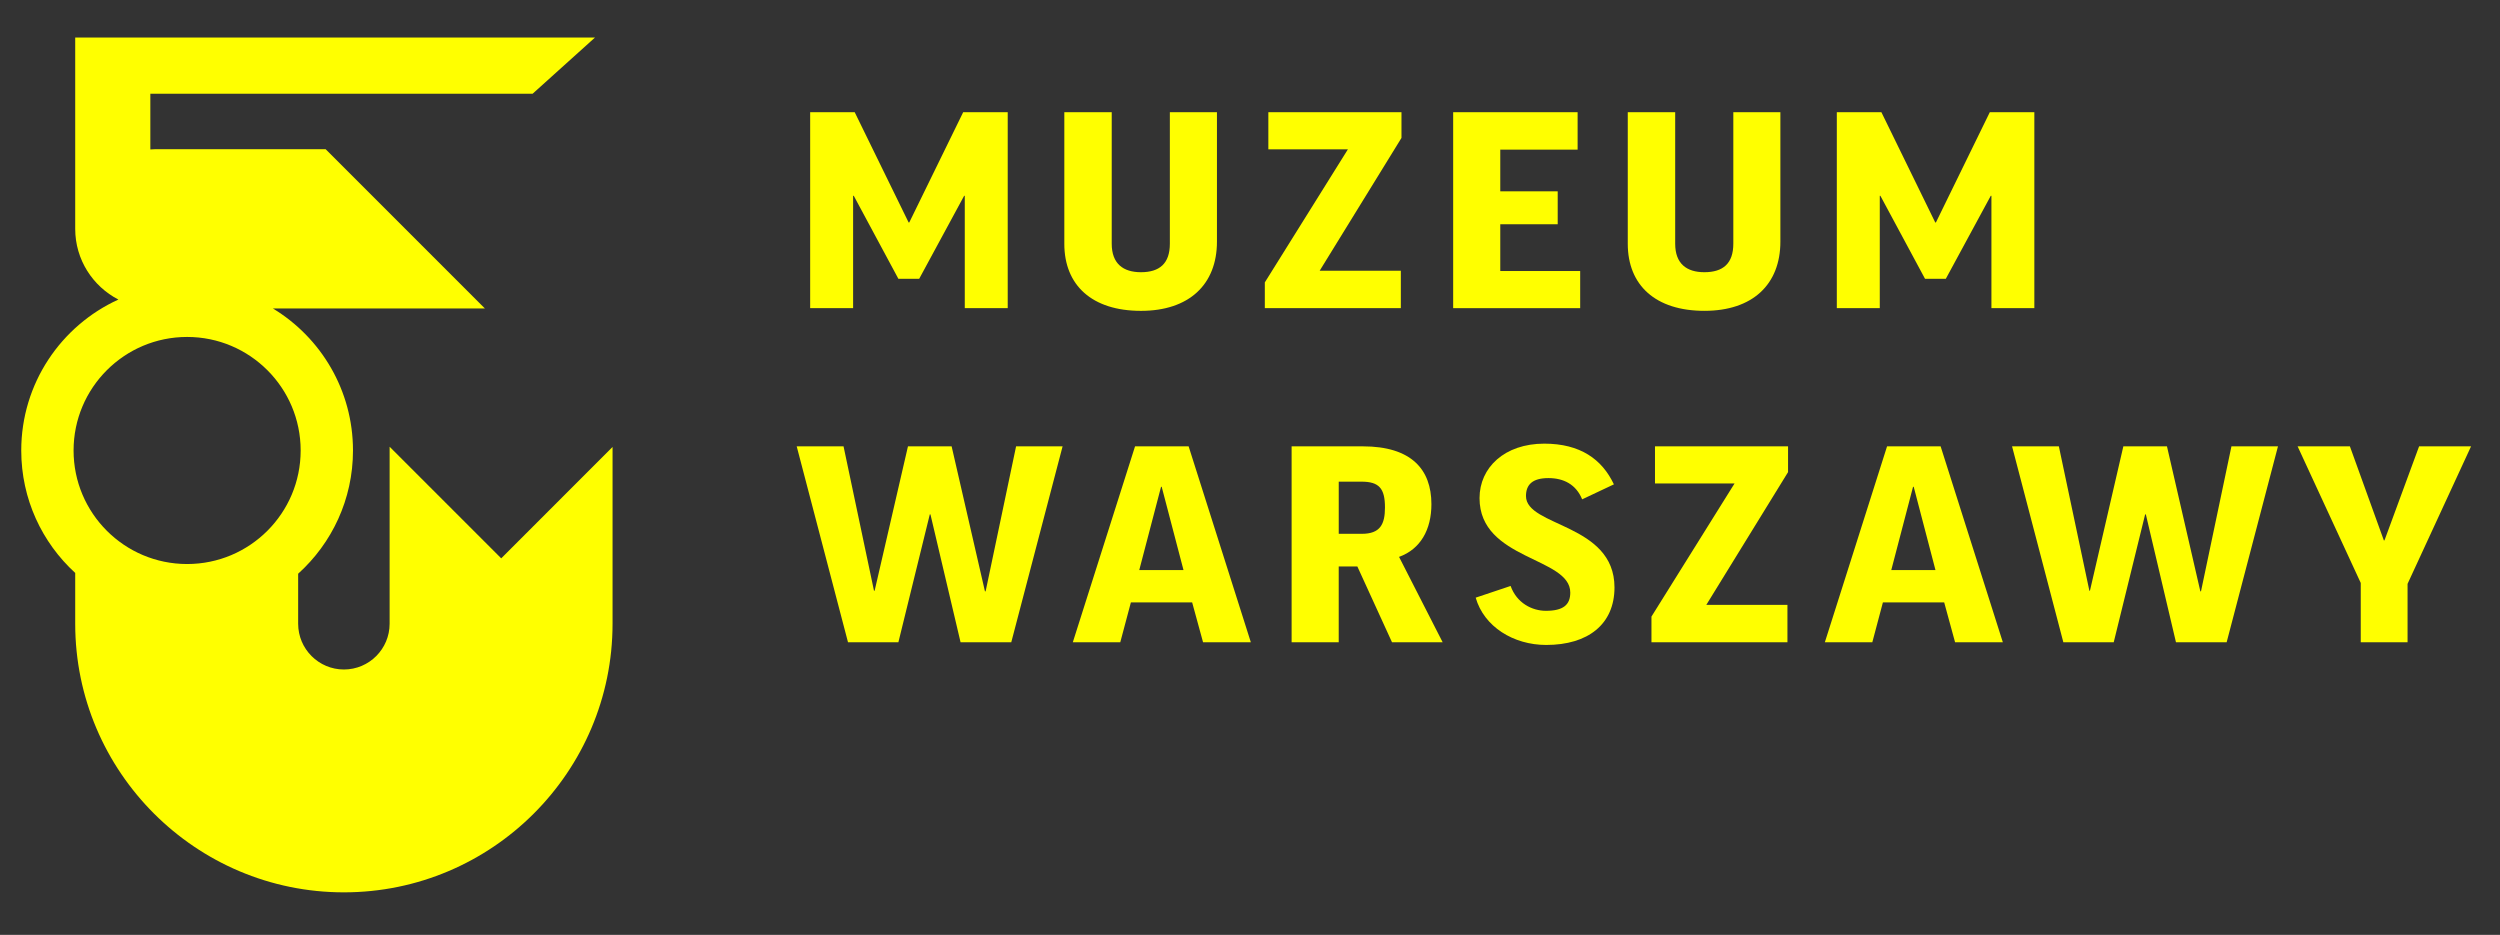 <?xml version="1.0" encoding="utf-8"?>
<!-- Generator: Adobe Illustrator 16.0.0, SVG Export Plug-In . SVG Version: 6.00 Build 0)  -->
<!DOCTYPE svg PUBLIC "-//W3C//DTD SVG 1.1//EN" "http://www.w3.org/Graphics/SVG/1.1/DTD/svg11.dtd">
<svg version="1.1" id="Layer_1" xmlns="http://www.w3.org/2000/svg" xmlns:xlink="http://www.w3.org/1999/xlink" x="0px" y="0px"
	 width="117.667px" height="44px" viewBox="0 0 117.667 44" enable-background="new 0 0 117.667 44" xml:space="preserve">
<rect x="0" y="0" width="117.667" height="44" fill="#333333" stroke="none"/>
<polygon fill="#FFFF00" points="65.933,12.742 62.113,12.742 65.963,6.492 65.963,5.281 59.697,5.281 59.697,7.029 63.441,7.029
	59.531,13.291 59.531,14.504 65.933,14.504 "/>
<polygon fill="#FFFF00" points="88.475,9.216 88.504,9.216 90.604,13.121 91.584,13.121 93.699,9.216 93.73,9.216 93.73,14.504
	95.75,14.504 95.75,5.281 93.654,5.281 91.117,10.471 91.086,10.471 88.551,5.281 86.453,5.281 86.453,14.504 88.475,14.504 "/>
<polygon fill="#FFFF00" points="40.153,9.216 40.184,9.216 42.283,13.121 43.264,13.121 45.379,9.216 45.409,9.216 45.409,14.504
	47.43,14.504 47.43,5.281 45.334,5.281 42.796,10.471 42.766,10.471 40.228,5.281 38.132,5.281 38.132,14.504 40.153,14.504 "/>
<path fill="#FFFF00" d="M53.701,14.631c2.265,0,3.577-1.241,3.577-3.258V5.281h-2.217v6.19c0,0.931-0.484,1.341-1.36,1.341
	c-0.831,0-1.376-0.395-1.376-1.341v-6.19h-2.231v6.19C50.093,13.434,51.404,14.631,53.701,14.631"/>
<path fill="#FFFF00" d="M83.797,11.373V5.281h-2.215v6.19c0,0.931-0.484,1.341-1.361,1.341c-0.832,0-1.375-0.395-1.375-1.341v-6.19
	h-2.232v6.19c0,1.962,1.313,3.159,3.607,3.159C82.486,14.631,83.797,13.39,83.797,11.373"/>
<polygon fill="#FFFF00" points="74.374,12.756 70.613,12.756 70.613,10.555 73.316,10.555 73.316,9.005 70.613,9.005 70.613,7.043
	74.253,7.043 74.253,5.281 68.396,5.281 68.396,14.504 74.374,14.504 "/>
<polygon fill="#FFFF00" points="113.859,21.008 112.229,25.436 112.201,25.436 110.602,21.008 108.141,21.008 111.113,27.438
	111.113,30.23 113.316,30.23 113.316,27.48 116.305,21.008 "/>
<polygon fill="#FFFF00" points="46.39,27.832 46.358,27.832 44.79,21.008 42.735,21.008 41.166,27.804 41.136,27.804 39.703,21.008
	37.498,21.008 39.913,30.23 42.284,30.23 43.763,24.21 43.793,24.21 45.211,30.23 47.597,30.23 50.013,21.008 47.824,21.008 "/>
<path fill="#FFFF00" d="M53.423,21.008l-2.929,9.221h2.234l0.499-1.875h2.884l0.513,1.875h2.249l-2.928-9.221H53.423z
	 M53.621,26.832l1.026-3.92h0.03l1.027,3.92H53.621z"/>
<path fill="#FFFF00" d="M67.372,23.729c0-1.637-0.948-2.721-3.228-2.721h-3.352v9.221h2.217v-3.567h0.877l1.631,3.567h2.384
	l-2.052-4.018C66.86,25.844,67.372,24.93,67.372,23.729 M64.098,25.125H63.01V22.67h1.073c0.831,0,1.103,0.324,1.103,1.215
	C65.186,24.676,64.961,25.125,64.098,25.125"/>
<path fill="#FFFF00" d="M71.823,23.348c0-0.536,0.302-0.846,1.058-0.846c0.709,0,1.299,0.295,1.586,1l1.494-0.705
	c-0.56-1.184-1.585-1.916-3.277-1.916c-1.871,0-3.047,1.127-3.047,2.565c0,2.921,4.271,2.765,4.271,4.444
	c0,0.578-0.332,0.859-1.148,0.859c-0.649,0-1.373-0.365-1.66-1.17l-1.644,0.551c0.39,1.367,1.779,2.226,3.319,2.226
	c1.963,0,3.214-0.97,3.214-2.707C75.989,24.631,71.823,24.801,71.823,23.348"/>
<polygon fill="#FFFF00" points="77.895,22.756 81.639,22.756 77.729,29.02 77.729,30.229 84.129,30.229 84.129,28.468
	80.311,28.468 84.158,22.221 84.158,21.008 77.895,21.008 "/>
<path fill="#FFFF00" d="M88.818,21.008l-2.928,9.221h2.234l0.498-1.875h2.885l0.512,1.875h2.248l-2.928-9.221H88.818z
	 M89.016,26.832l1.025-3.92h0.031l1.025,3.92H89.016z"/>
<polygon fill="#FFFF00" points="103.594,27.832 103.563,27.832 101.992,21.008 99.939,21.008 98.367,27.804 98.34,27.804
	96.904,21.008 94.701,21.008 97.115,30.23 99.486,30.23 100.965,24.21 100.998,24.21 102.416,30.23 104.801,30.23 107.217,21.008
	105.027,21.008 "/>
<path fill="#FFFF00" d="M18.338,21.027v8.33c0,1.188-0.964,2.154-2.152,2.154c-1.186,0-2.153-0.967-2.153-2.154v-2.354
	c1.585-1.43,2.581-3.498,2.581-5.799c0-2.834-1.509-5.315-3.768-6.684h9.977l-7.496-7.497H7.291c-0.075,0-0.144,0.005-0.215,0.011
	V4.412h17.992l2.937-2.646H3.54v8.576v0.429c0,1.452,0.827,2.705,2.032,3.328C2.875,15.328,1,18.047,1,21.205
	c0,2.281,0.979,4.334,2.54,5.761v2.392C3.54,36.328,9.214,42,16.186,42c6.974,0,12.645-5.672,12.645-12.643v-8.32l-5.24,5.242
	L18.338,21.027z M8.807,26.547c-2.951,0-5.344-2.393-5.344-5.344s2.393-5.344,5.344-5.344c2.951,0,5.344,2.393,5.344,5.344
	S11.758,26.547,8.807,26.547"/>
<g>
</g>
<g>
</g>
<g>
</g>
<g>
</g>
<g>
</g>
<g>
</g>
</svg>
